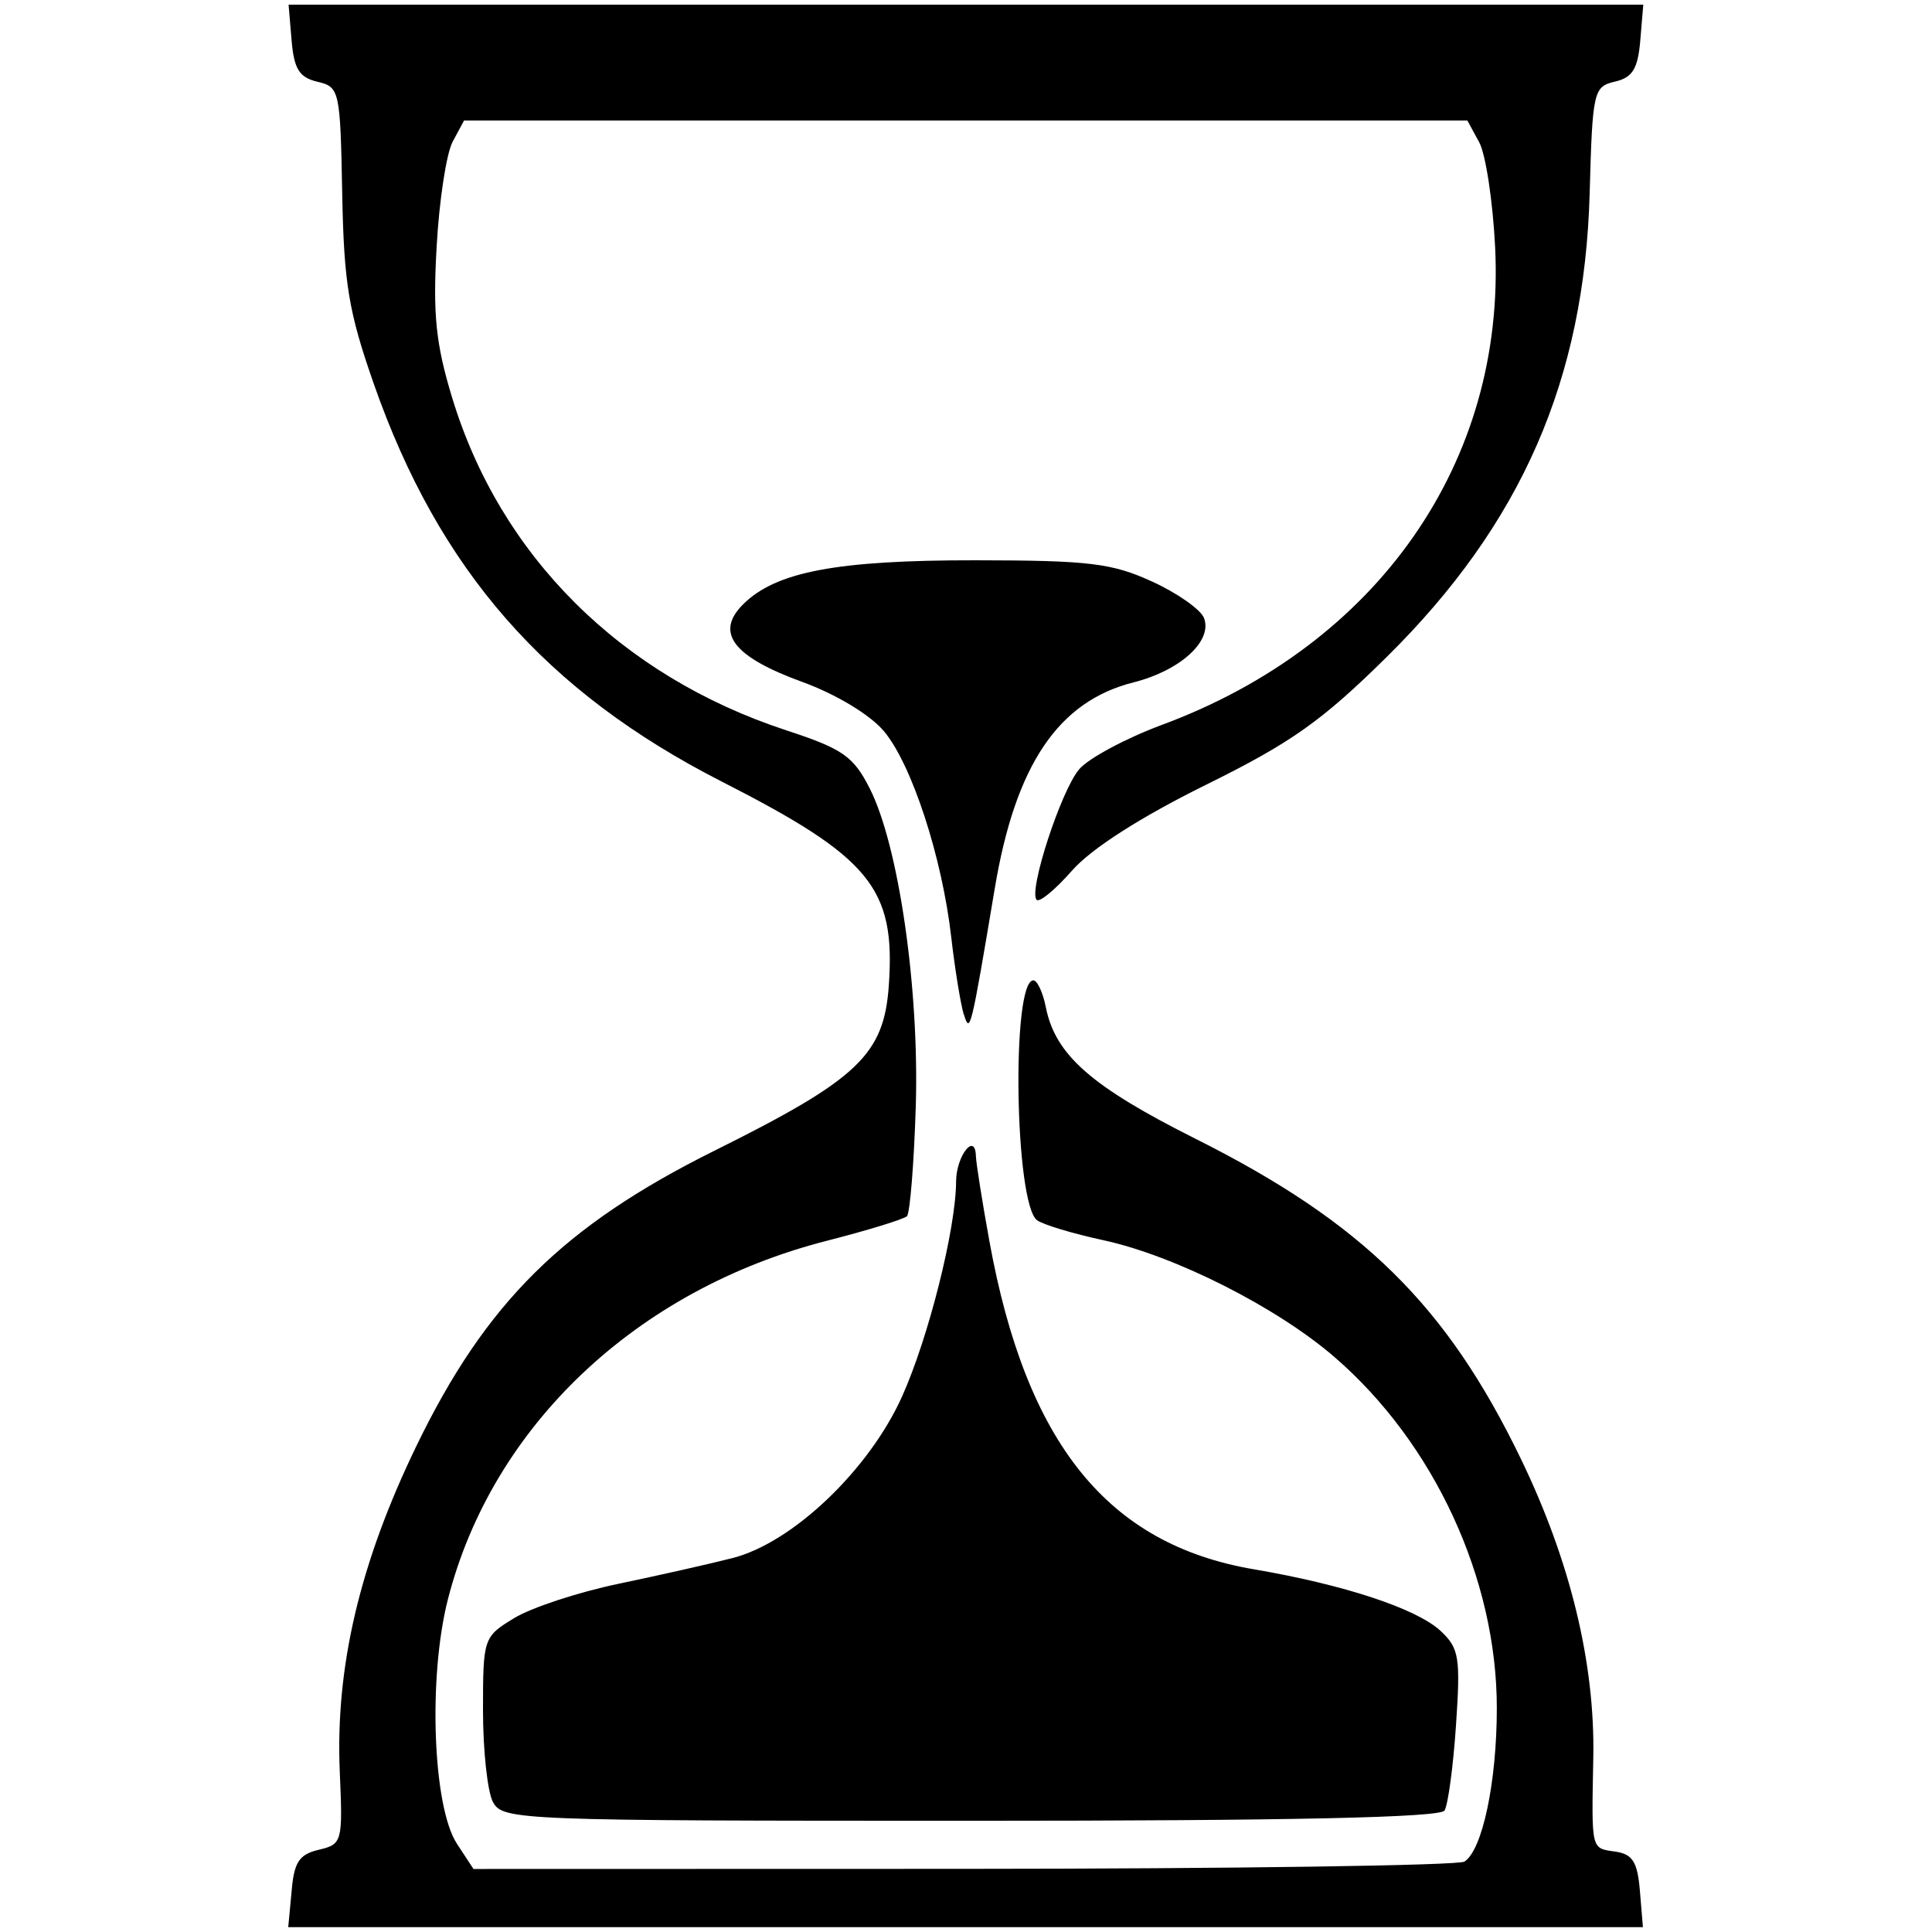 <svg class="{{ with .class }}{{ . }} {{ end }}icon icon-time" width="16" height="16" version="1.1" viewBox="0 0 16 16" xmlns="http://www.w3.org/2000/svg" xmlns:cc="http://creativecommons.org/ns#" xmlns:dc="http://purl.org/dc/elements/1.1/" xmlns:rdf="http://www.w3.org/1999/02/22-rdf-syntax-ns#">
 <path d="m2.415 15.663c0.02-0.241 0.062-0.306 0.225-0.344 0.194-0.046 0.199-0.064 0.174-0.643-0.038-0.868 0.165-1.732 0.635-2.702 0.575-1.187 1.215-1.821 2.469-2.445 1.19-0.592 1.403-0.794 1.443-1.37 0.056-0.805-0.153-1.059-1.385-1.687-1.458-0.744-2.341-1.752-2.88-3.292-0.209-0.597-0.248-0.831-0.262-1.58-0.016-0.852-0.022-0.88-0.205-0.923-0.15-0.035-0.194-0.105-0.214-0.341l-0.025-0.297h11.219l-0.025 0.297c-0.02 0.234-0.064 0.306-0.21 0.34-0.177 0.041-0.186 0.079-0.209 0.923-0.042 1.544-0.565 2.739-1.679 3.84-0.539 0.532-0.791 0.711-1.502 1.062-0.54 0.267-0.946 0.527-1.105 0.708-0.138 0.157-0.27 0.267-0.294 0.243-0.07-0.07 0.201-0.903 0.352-1.081 0.077-0.091 0.385-0.256 0.683-0.367 1.792-0.663 2.85-2.18 2.762-3.958-0.019-0.378-0.078-0.769-0.132-0.868l-0.098-0.18h-8.309l-0.094 0.175c-0.052 0.096-0.112 0.488-0.133 0.871-0.032 0.559-0.007 0.804 0.128 1.248 0.398 1.312 1.397 2.306 2.767 2.756 0.467 0.153 0.556 0.215 0.69 0.478 0.241 0.472 0.413 1.66 0.383 2.64-0.015 0.473-0.048 0.88-0.073 0.906-0.026 0.025-0.325 0.117-0.665 0.204-1.574 0.403-2.768 1.533-3.136 2.966-0.166 0.647-0.126 1.721 0.074 2.027l0.137 0.209 4.058-0.001c2.232-6.4e-4 4.099-0.028 4.149-0.06 0.149-0.096 0.268-0.66 0.268-1.27 8.4e-4 -1.071-0.519-2.196-1.345-2.909-0.478-0.413-1.322-0.839-1.913-0.967-0.254-0.055-0.501-0.129-0.55-0.166-0.185-0.14-0.213-1.986-0.03-1.986 0.032 0 0.079 0.1 0.103 0.222 0.079 0.396 0.376 0.657 1.244 1.092 1.379 0.692 2.075 1.376 2.689 2.646 0.41 0.847 0.616 1.694 0.601 2.477-0.015 0.774-0.02 0.749 0.181 0.778 0.145 0.021 0.185 0.085 0.205 0.326l0.025 0.3h-11.219zm1.668-0.738c-0.046-0.085-0.083-0.428-0.083-0.761 0-0.598 0.004-0.609 0.259-0.764 0.143-0.087 0.53-0.214 0.86-0.283 0.33-0.069 0.757-0.165 0.948-0.214 0.498-0.127 1.131-0.731 1.404-1.339 0.219-0.488 0.445-1.386 0.447-1.78 0.001-0.212 0.159-0.413 0.164-0.209 0.002 0.058 0.052 0.375 0.112 0.705 0.304 1.673 0.978 2.51 2.189 2.716 0.751 0.128 1.349 0.326 1.548 0.511 0.153 0.143 0.165 0.219 0.127 0.78-0.023 0.342-0.066 0.66-0.095 0.707-0.036 0.058-1.273 0.085-3.925 0.085-3.747 0-3.875-5e-3 -3.955-0.155zm3.898-6.525c-0.026-0.088-0.073-0.375-0.103-0.637-0.076-0.665-0.327-1.433-0.558-1.708-0.115-0.136-0.394-0.305-0.677-0.408-0.572-0.208-0.724-0.408-0.489-0.642 0.27-0.27 0.776-0.366 1.926-0.365 0.94 7.92e-4 1.129 0.024 1.461 0.176 0.21 0.096 0.403 0.232 0.43 0.302 0.073 0.19-0.196 0.435-0.583 0.533-0.624 0.157-0.979 0.684-1.15 1.708-0.198 1.18-0.205 1.209-0.256 1.04z" stroke-width=".08"/>
</svg>
